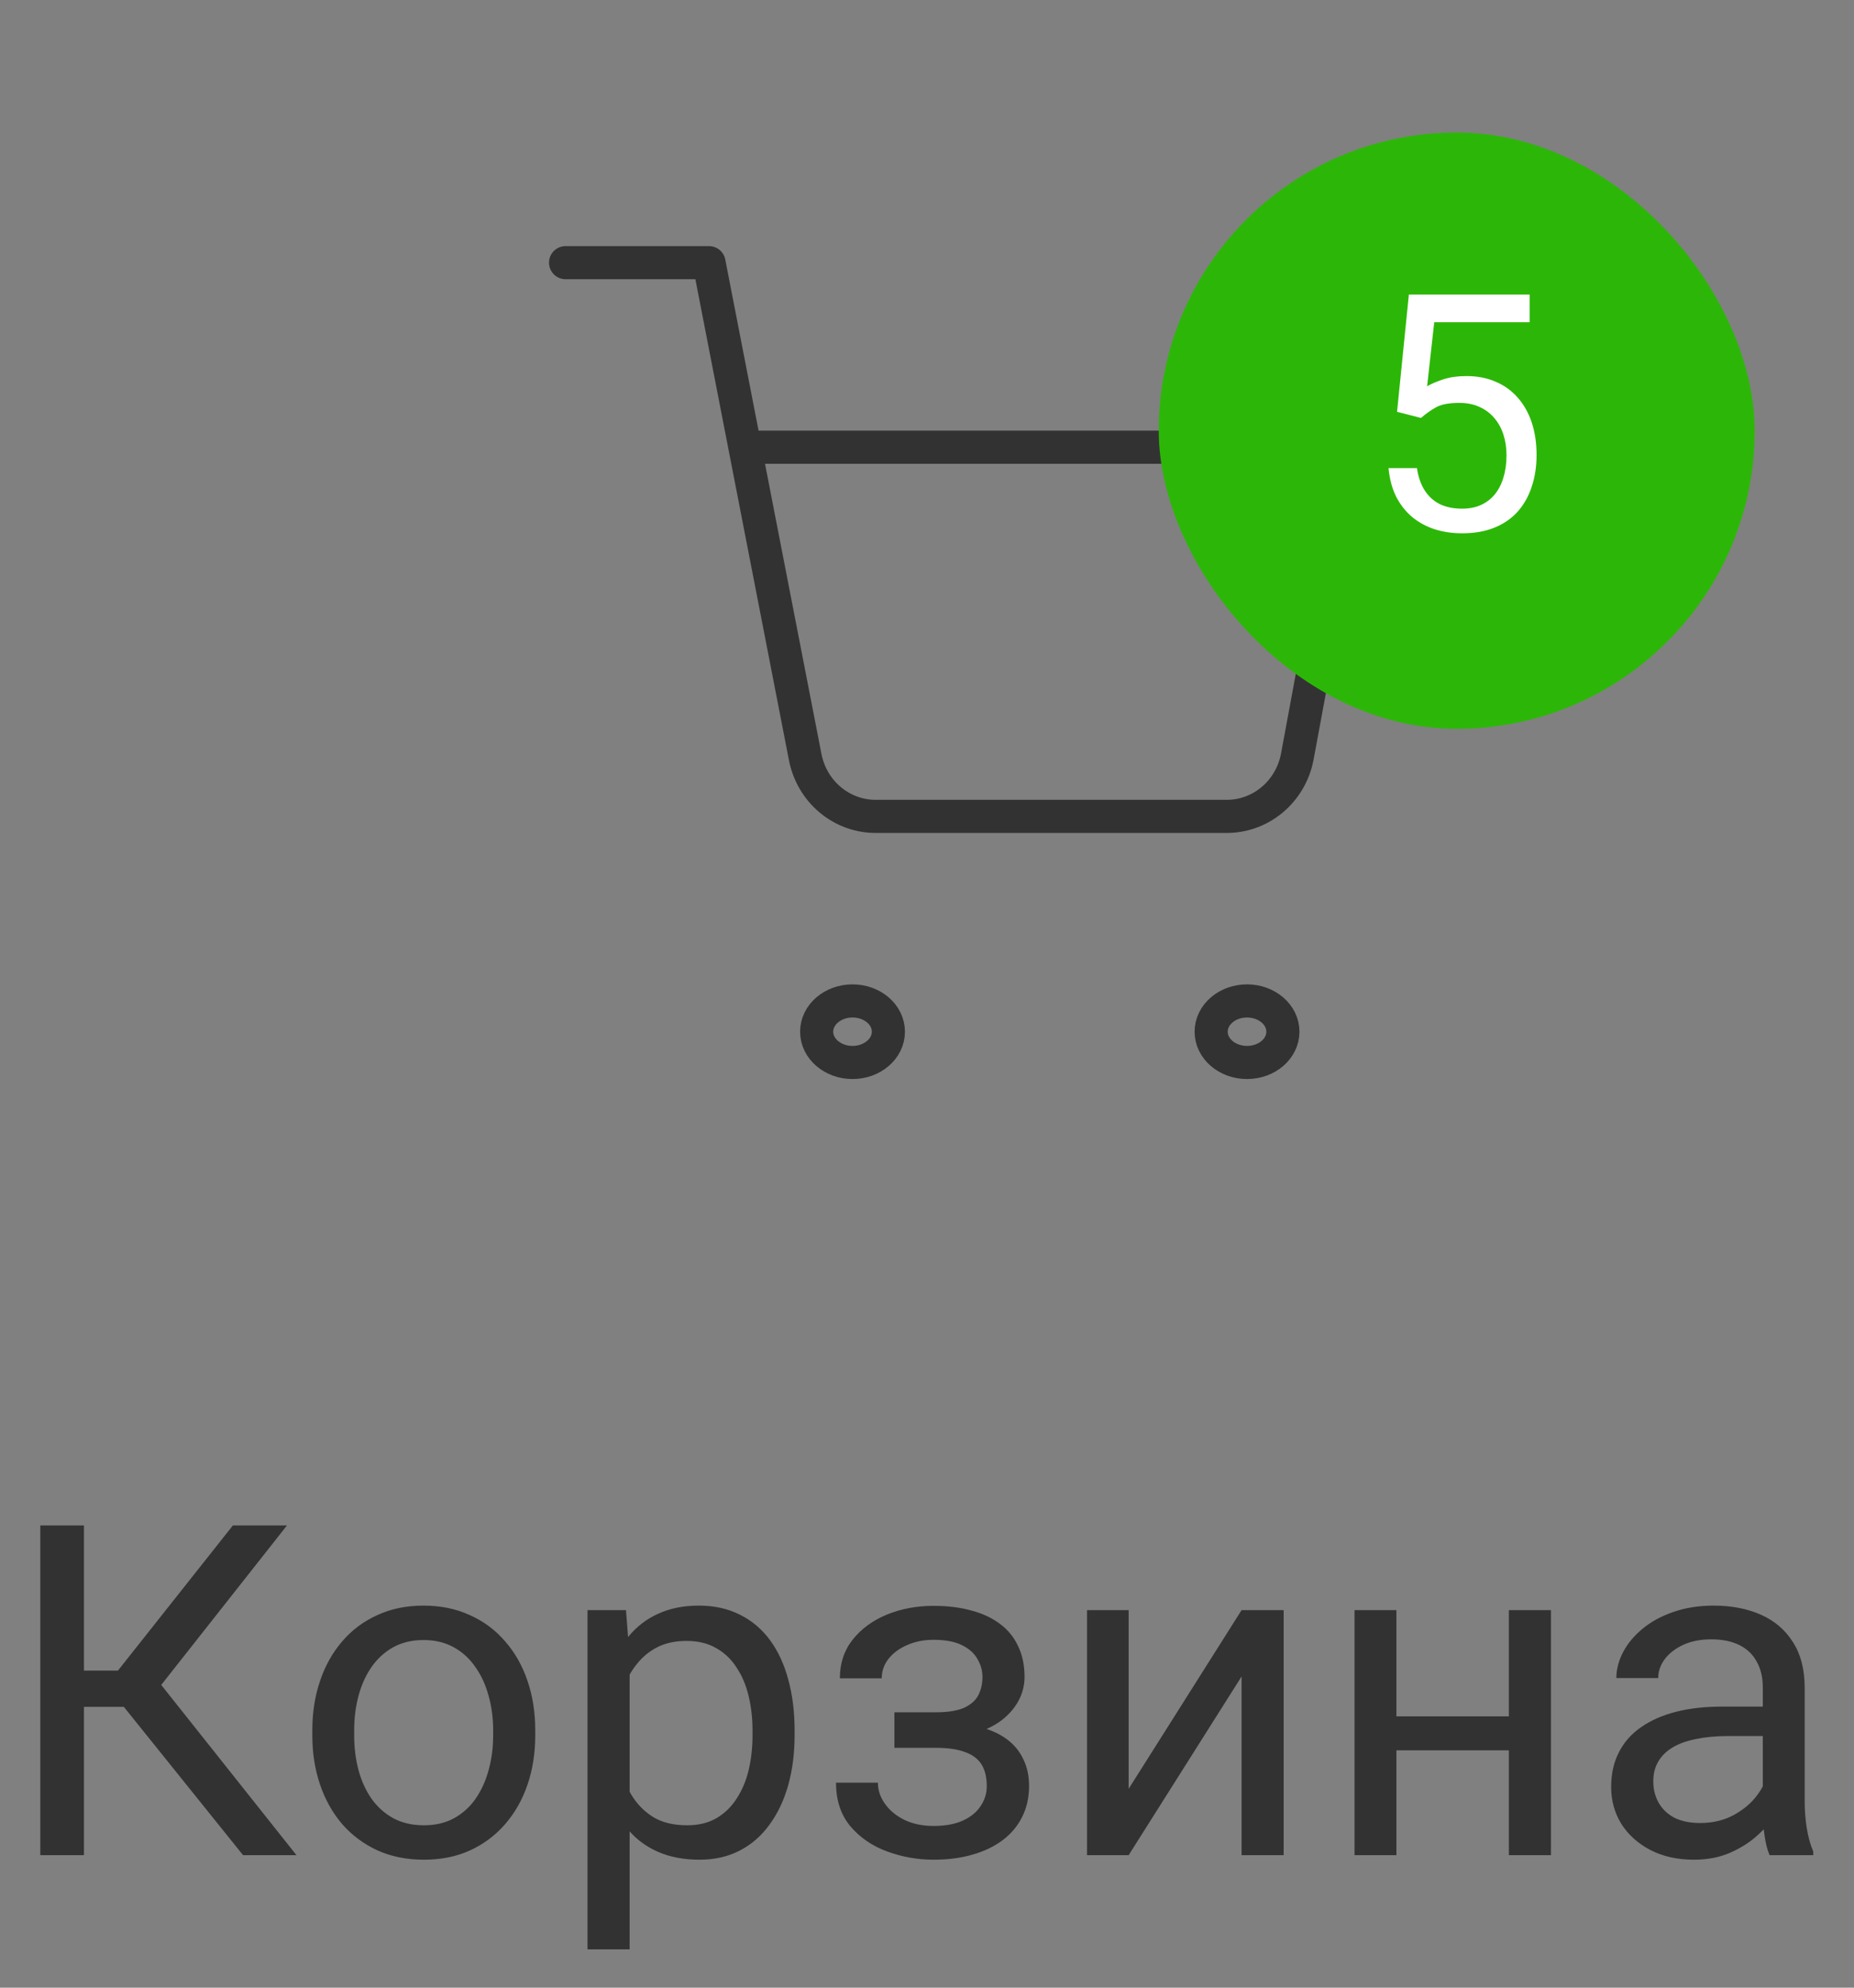 <svg width="56" height="60" viewBox="0 0 56 60" fill="none" xmlns="http://www.w3.org/2000/svg">
<rect x="0" y="0" width="56" height="60" fill="#808080" stroke="none"/>
<g clip-path="url(#clip0_1_299)">
<path d="M25.75 32.072C26.349 32.072 26.834 31.656 26.834 31.143C26.834 30.63 26.349 30.214 25.75 30.214C25.152 30.214 24.667 30.63 24.667 31.143C24.667 31.656 25.152 32.072 25.75 32.072Z" stroke="#333232" stroke-linecap="round" stroke-linejoin="round"/>
<path d="M37.666 32.072C38.265 32.072 38.75 31.656 38.75 31.143C38.75 30.63 38.265 30.214 37.666 30.214C37.068 30.214 36.583 30.63 36.583 31.143C36.583 31.656 37.068 32.072 37.666 32.072Z" stroke="#333232" stroke-linecap="round" stroke-linejoin="round"/>
<path d="M17.083 7.929H21.416L24.32 22.849C24.419 23.362 24.69 23.823 25.086 24.15C25.482 24.478 25.978 24.653 26.486 24.643H37.016C37.525 24.653 38.02 24.478 38.416 24.15C38.813 23.823 39.084 23.362 39.183 22.849L40.916 13.5H22.5" stroke="#333232" stroke-linecap="round" stroke-linejoin="round"/>
</g>
<path d="M2.536 46.047V56H1.217V46.047H2.536ZM8.668 46.047L4.348 51.523H2.01L1.805 50.429H3.562L7.034 46.047H8.668ZM7.342 56L3.603 51.352L4.341 50.196L8.955 56H7.342ZM9.434 52.384V52.227C9.434 51.693 9.511 51.199 9.666 50.743C9.821 50.283 10.044 49.884 10.336 49.547C10.628 49.205 10.981 48.941 11.396 48.754C11.81 48.562 12.275 48.467 12.79 48.467C13.31 48.467 13.777 48.562 14.191 48.754C14.611 48.941 14.966 49.205 15.258 49.547C15.554 49.884 15.78 50.283 15.935 50.743C16.09 51.199 16.167 51.693 16.167 52.227V52.384C16.167 52.917 16.09 53.411 15.935 53.867C15.78 54.323 15.554 54.722 15.258 55.063C14.966 55.401 14.613 55.665 14.198 55.856C13.788 56.043 13.323 56.137 12.804 56.137C12.284 56.137 11.817 56.043 11.402 55.856C10.988 55.665 10.632 55.401 10.336 55.063C10.044 54.722 9.821 54.323 9.666 53.867C9.511 53.411 9.434 52.917 9.434 52.384ZM10.698 52.227V52.384C10.698 52.753 10.742 53.102 10.828 53.43C10.915 53.753 11.045 54.04 11.218 54.291C11.396 54.542 11.617 54.74 11.881 54.886C12.145 55.027 12.453 55.098 12.804 55.098C13.15 55.098 13.453 55.027 13.713 54.886C13.977 54.74 14.196 54.542 14.369 54.291C14.542 54.04 14.672 53.753 14.759 53.43C14.85 53.102 14.896 52.753 14.896 52.384V52.227C14.896 51.862 14.85 51.518 14.759 51.194C14.672 50.866 14.54 50.577 14.362 50.326C14.189 50.071 13.97 49.87 13.706 49.725C13.446 49.579 13.141 49.506 12.79 49.506C12.444 49.506 12.138 49.579 11.874 49.725C11.614 49.87 11.396 50.071 11.218 50.326C11.045 50.577 10.915 50.866 10.828 51.194C10.742 51.518 10.698 51.862 10.698 52.227ZM19.018 50.025V58.844H17.746V48.603H18.908L19.018 50.025ZM24.001 52.24V52.384C24.001 52.922 23.937 53.421 23.81 53.881C23.682 54.337 23.495 54.733 23.249 55.07C23.008 55.408 22.709 55.67 22.354 55.856C21.998 56.043 21.59 56.137 21.13 56.137C20.66 56.137 20.246 56.059 19.886 55.904C19.526 55.749 19.22 55.524 18.97 55.227C18.719 54.931 18.519 54.576 18.368 54.161C18.222 53.746 18.122 53.279 18.067 52.76V51.994C18.122 51.447 18.225 50.957 18.375 50.524C18.525 50.092 18.724 49.722 18.97 49.417C19.22 49.107 19.523 48.872 19.879 48.713C20.234 48.549 20.645 48.467 21.109 48.467C21.574 48.467 21.987 48.558 22.347 48.74C22.707 48.918 23.01 49.173 23.256 49.506C23.502 49.839 23.686 50.237 23.81 50.702C23.937 51.162 24.001 51.675 24.001 52.24ZM22.73 52.384V52.24C22.73 51.871 22.691 51.525 22.613 51.201C22.536 50.873 22.415 50.586 22.251 50.34C22.091 50.089 21.886 49.893 21.636 49.752C21.385 49.606 21.087 49.533 20.74 49.533C20.421 49.533 20.143 49.588 19.906 49.697C19.674 49.807 19.476 49.955 19.311 50.142C19.148 50.324 19.013 50.533 18.908 50.77C18.808 51.003 18.733 51.245 18.683 51.495V53.266C18.774 53.585 18.901 53.885 19.065 54.168C19.23 54.446 19.448 54.672 19.722 54.845C19.995 55.013 20.339 55.098 20.754 55.098C21.096 55.098 21.39 55.027 21.636 54.886C21.886 54.74 22.091 54.542 22.251 54.291C22.415 54.04 22.536 53.753 22.613 53.43C22.691 53.102 22.73 52.753 22.73 52.384ZM28.376 52.466H27.016V51.687H28.273C28.624 51.687 28.902 51.643 29.107 51.557C29.312 51.465 29.458 51.34 29.545 51.181C29.631 51.021 29.675 50.834 29.675 50.62C29.675 50.429 29.625 50.249 29.524 50.08C29.429 49.907 29.274 49.768 29.06 49.663C28.845 49.554 28.558 49.499 28.198 49.499C27.907 49.499 27.642 49.551 27.405 49.656C27.168 49.757 26.979 49.895 26.838 50.073C26.701 50.246 26.633 50.442 26.633 50.661H25.368C25.368 50.21 25.496 49.823 25.751 49.499C26.011 49.171 26.355 48.918 26.783 48.74C27.216 48.562 27.688 48.474 28.198 48.474C28.627 48.474 29.009 48.522 29.347 48.617C29.689 48.708 29.978 48.845 30.215 49.027C30.452 49.205 30.632 49.428 30.755 49.697C30.883 49.962 30.946 50.269 30.946 50.62C30.946 50.871 30.887 51.108 30.769 51.331C30.65 51.554 30.479 51.753 30.256 51.926C30.033 52.094 29.761 52.227 29.442 52.322C29.128 52.418 28.773 52.466 28.376 52.466ZM27.016 51.987H28.376C28.818 51.987 29.208 52.031 29.545 52.117C29.882 52.199 30.165 52.322 30.393 52.486C30.62 52.65 30.791 52.853 30.905 53.095C31.024 53.332 31.083 53.605 31.083 53.915C31.083 54.261 31.012 54.574 30.871 54.852C30.734 55.125 30.538 55.357 30.283 55.549C30.028 55.74 29.723 55.886 29.367 55.986C29.016 56.087 28.627 56.137 28.198 56.137C27.72 56.137 27.255 56.055 26.804 55.891C26.352 55.727 25.981 55.474 25.689 55.132C25.398 54.785 25.252 54.346 25.252 53.812H26.517C26.517 54.036 26.587 54.248 26.729 54.448C26.87 54.649 27.066 54.81 27.316 54.934C27.572 55.057 27.866 55.118 28.198 55.118C28.554 55.118 28.85 55.063 29.087 54.954C29.324 54.845 29.502 54.699 29.62 54.517C29.743 54.334 29.805 54.136 29.805 53.922C29.805 53.644 29.75 53.421 29.641 53.252C29.531 53.083 29.363 52.96 29.135 52.883C28.912 52.801 28.624 52.76 28.273 52.76H27.016V51.987ZM34.091 53.997L37.502 48.603H38.773V56H37.502V50.606L34.091 56H32.833V48.603H34.091V53.997ZM45.821 51.81V52.835H41.911V51.81H45.821ZM42.178 48.603V56H40.913V48.603H42.178ZM46.847 48.603V56H45.575V48.603H46.847ZM53.245 54.735V50.928C53.245 50.636 53.186 50.383 53.067 50.169C52.953 49.95 52.78 49.782 52.548 49.663C52.315 49.545 52.028 49.485 51.687 49.485C51.367 49.485 51.087 49.54 50.846 49.649C50.609 49.759 50.422 49.902 50.285 50.08C50.153 50.258 50.087 50.449 50.087 50.654H48.822C48.822 50.39 48.891 50.128 49.027 49.868C49.164 49.608 49.36 49.374 49.615 49.164C49.875 48.95 50.185 48.781 50.545 48.658C50.91 48.531 51.315 48.467 51.762 48.467C52.3 48.467 52.773 48.558 53.184 48.74C53.598 48.922 53.922 49.198 54.154 49.567C54.391 49.932 54.51 50.39 54.51 50.941V54.387C54.51 54.633 54.53 54.895 54.571 55.173C54.617 55.451 54.683 55.69 54.77 55.891V56H53.45C53.386 55.854 53.336 55.66 53.3 55.419C53.263 55.173 53.245 54.945 53.245 54.735ZM53.464 51.516L53.477 52.404H52.199C51.839 52.404 51.518 52.434 51.235 52.493C50.953 52.548 50.716 52.632 50.524 52.746C50.333 52.86 50.187 53.004 50.087 53.177C49.987 53.345 49.937 53.544 49.937 53.772C49.937 54.004 49.989 54.216 50.094 54.407C50.199 54.599 50.356 54.751 50.565 54.865C50.78 54.975 51.042 55.029 51.352 55.029C51.739 55.029 52.081 54.947 52.377 54.783C52.673 54.619 52.908 54.419 53.081 54.182C53.259 53.945 53.355 53.715 53.368 53.491L53.908 54.1C53.876 54.291 53.79 54.503 53.648 54.735C53.507 54.968 53.318 55.191 53.081 55.405C52.849 55.615 52.571 55.79 52.247 55.932C51.928 56.068 51.568 56.137 51.167 56.137C50.666 56.137 50.226 56.039 49.848 55.843C49.474 55.647 49.182 55.385 48.973 55.057C48.768 54.724 48.665 54.352 48.665 53.942C48.665 53.546 48.742 53.197 48.898 52.897C49.052 52.591 49.276 52.338 49.567 52.138C49.859 51.933 50.21 51.778 50.62 51.673C51.03 51.568 51.488 51.516 51.994 51.516H53.464Z" fill="#333232"/>
<rect x="35" y="4" width="18" height="18" rx="9" fill="#2CB708"/>
<path d="M42.921 12.616L42.198 12.431L42.555 8.891H46.202V9.726H43.321L43.106 11.659C43.237 11.584 43.401 11.514 43.6 11.449C43.801 11.384 44.033 11.352 44.293 11.352C44.622 11.352 44.916 11.409 45.177 11.523C45.437 11.633 45.658 11.793 45.841 12.001C46.026 12.209 46.168 12.46 46.266 12.753C46.363 13.046 46.412 13.373 46.412 13.734C46.412 14.076 46.365 14.39 46.27 14.677C46.179 14.963 46.041 15.214 45.855 15.429C45.67 15.64 45.435 15.805 45.152 15.922C44.872 16.039 44.542 16.098 44.161 16.098C43.875 16.098 43.603 16.059 43.346 15.98C43.092 15.899 42.864 15.777 42.662 15.614C42.464 15.448 42.301 15.243 42.174 14.999C42.05 14.752 41.972 14.462 41.94 14.13H42.799C42.838 14.397 42.916 14.621 43.033 14.804C43.15 14.986 43.303 15.124 43.492 15.219C43.684 15.31 43.907 15.355 44.161 15.355C44.376 15.355 44.566 15.318 44.732 15.243C44.898 15.168 45.038 15.061 45.152 14.921C45.266 14.781 45.352 14.612 45.411 14.413C45.473 14.214 45.504 13.992 45.504 13.744C45.504 13.52 45.473 13.311 45.411 13.119C45.349 12.927 45.257 12.759 45.133 12.616C45.012 12.473 44.864 12.362 44.688 12.284C44.513 12.203 44.311 12.162 44.083 12.162C43.78 12.162 43.551 12.203 43.395 12.284C43.242 12.366 43.084 12.476 42.921 12.616Z" fill="white"/>
<defs>
<clipPath id="clip0_1_299">
<rect width="26" height="26" fill="white" transform="translate(16 7)"/>
</clipPath>
</defs>
</svg>
